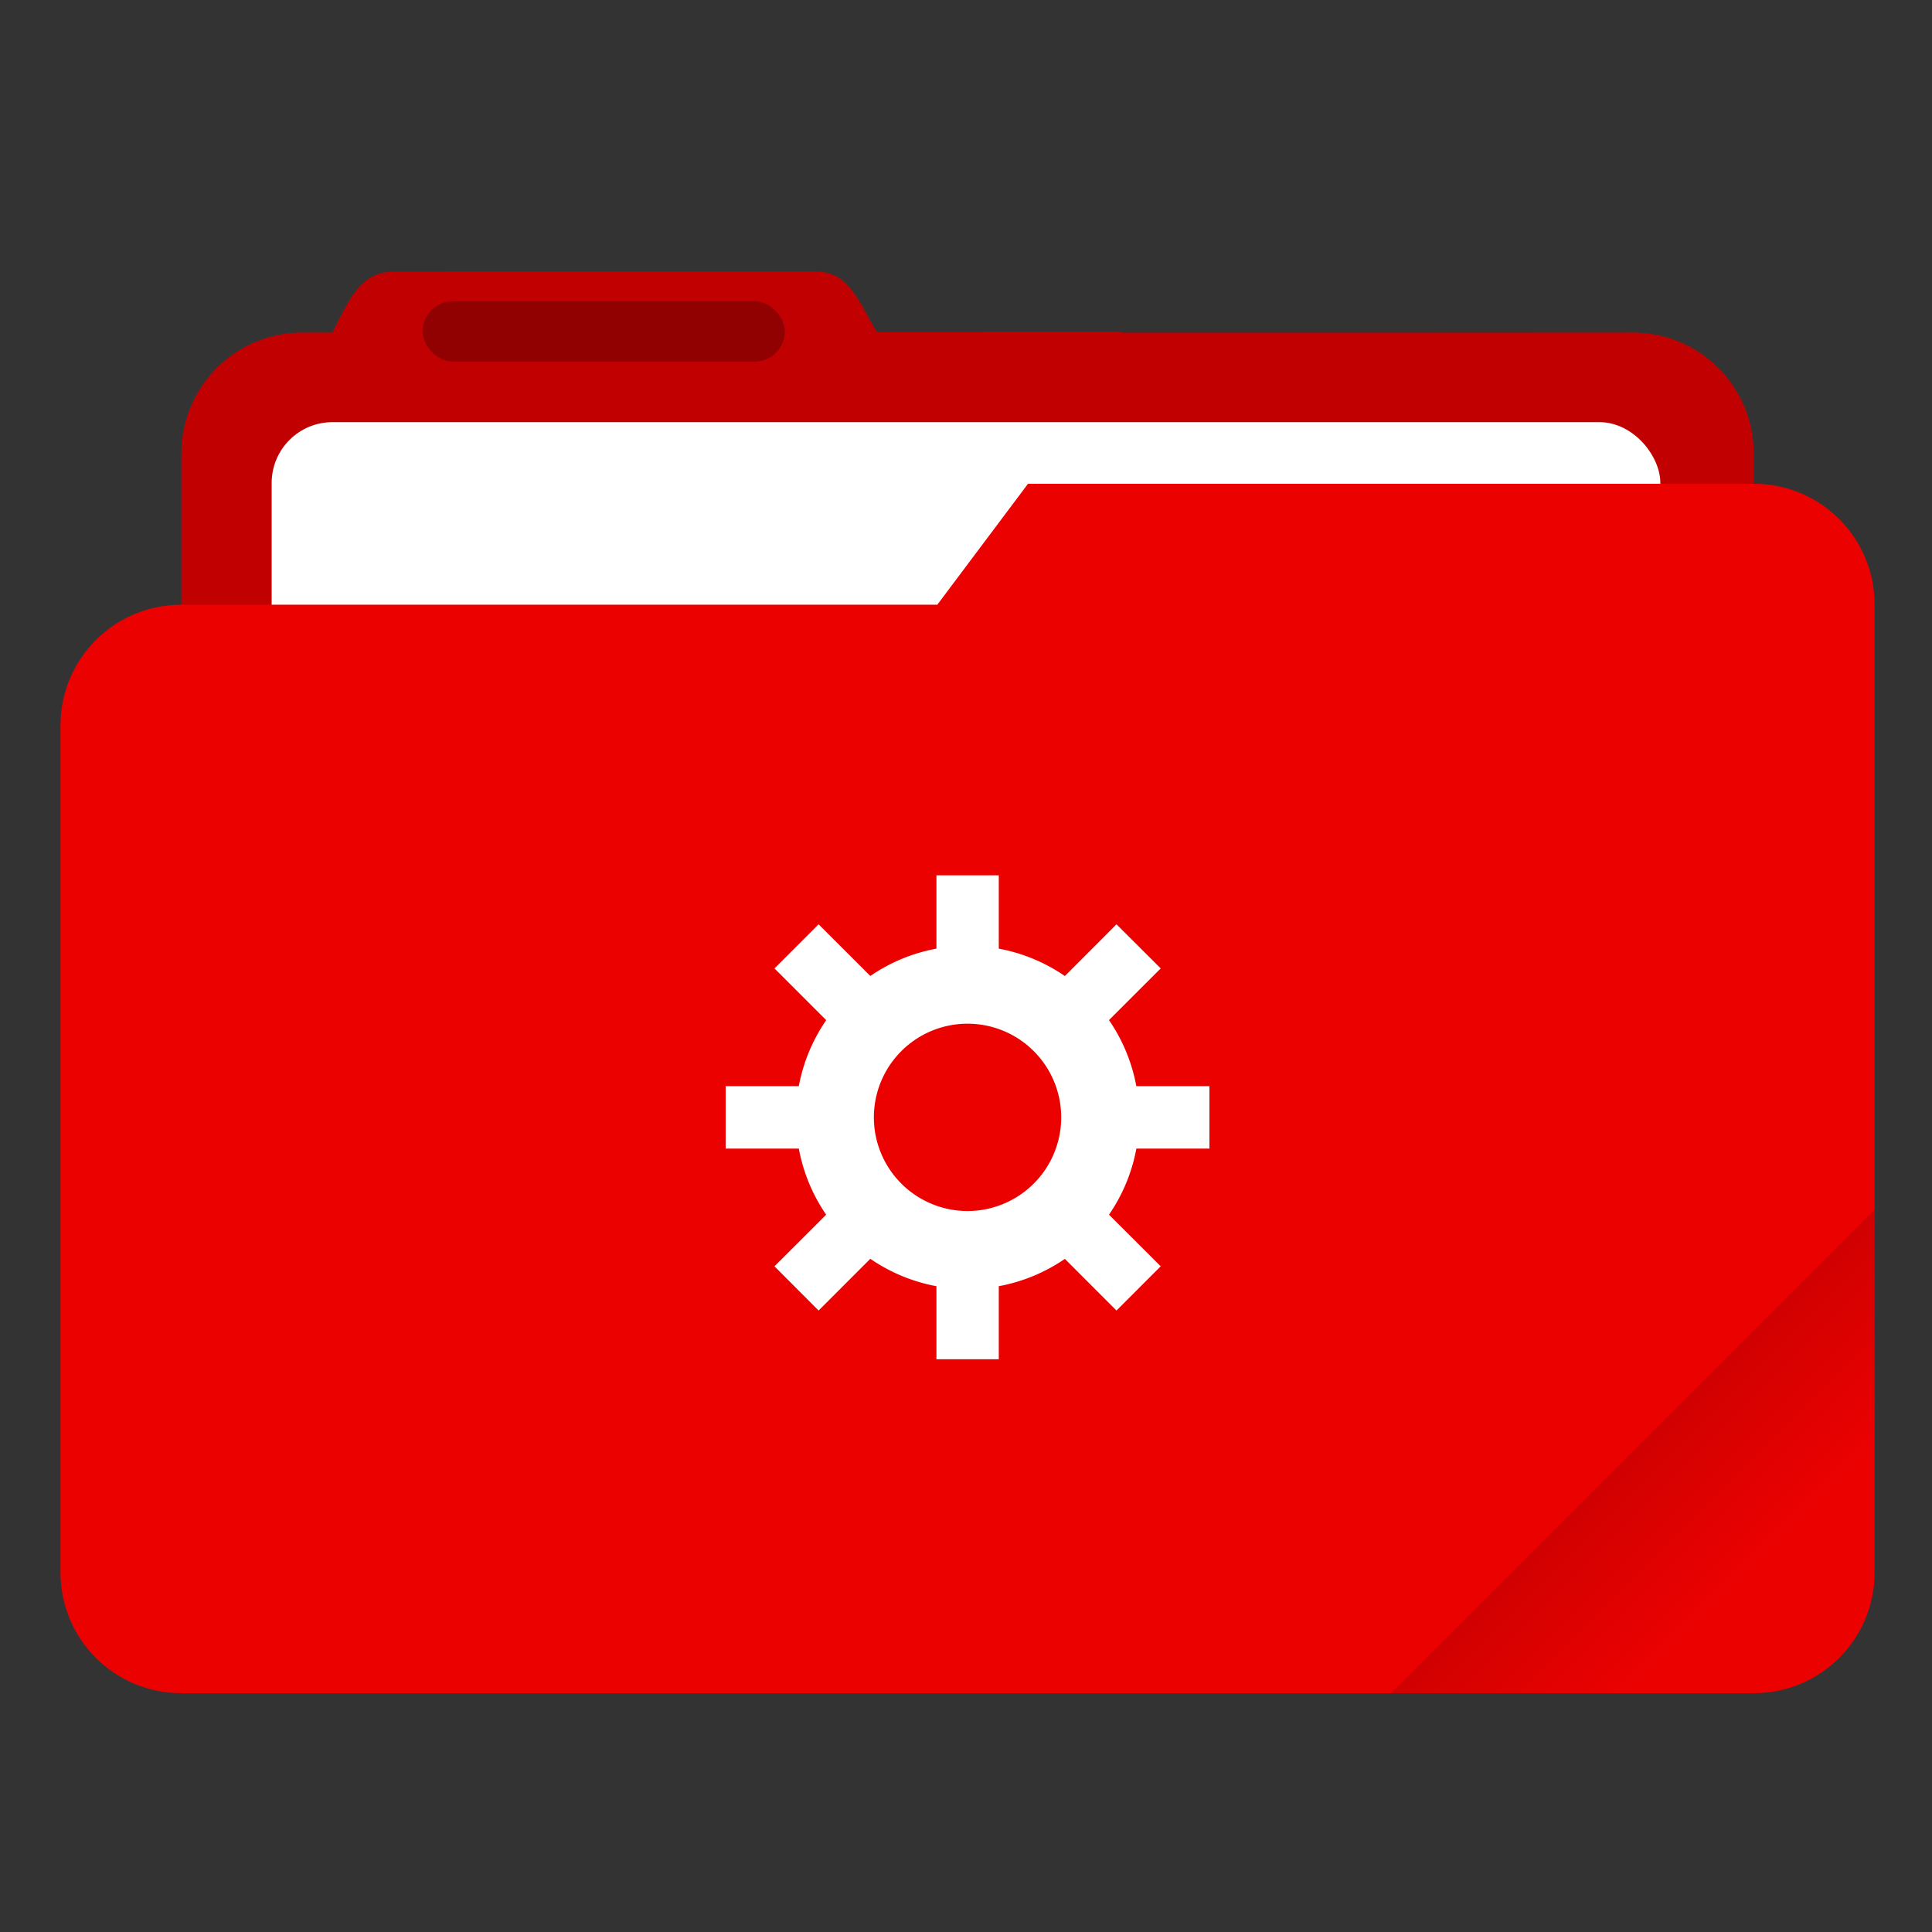 <?xml version="1.0" encoding="UTF-8"?>
<svg width="64" height="64" version="1.1" viewBox="0 0 16.933 16.933" xmlns="http://www.w3.org/2000/svg" xmlns:cc="http://creativecommons.org/ns#" xmlns:dc="http://purl.org/dc/elements/1.1/" xmlns:rdf="http://www.w3.org/1999/02/22-rdf-syntax-ns#">
 <rect x="0" y="0" width="16.933" height="16.933" fill="#333333" stroke="none"/>
 <defs>
  <linearGradient id="linearGradient892" x1="-197.72" x2="-197.72" y1="263.86" y2="273.76" gradientTransform="rotate(-45,-337.55,-145.8)" gradientUnits="userSpaceOnUse">
   <stop offset="0"/>
   <stop stop-opacity="0" offset="1"/>
  </linearGradient>
 </defs>
 <path transform="scale(.265)" d="m27.002 8.984-14 0.004c-1.11 0-1.493 1.013-2.002 1.998v0.014h-1c-2.216 0-4 1.784-4 4v28c0 2.216 1.784 4 4 4h44c2.216 0 4-1.784 4-4v-28c0-2.216-1.784-4-4-4h-16.859c-0.047-0.003-0.092-0.014-0.141-0.014h-7.996c-0.586-0.941-0.891-2.002-2.002-2.002z" fill="#ec0101" stroke-linecap="round" stroke-linejoin="round" stroke-width="1.862" style="paint-order:stroke fill markers"/>
 <path transform="scale(.265)" d="m27.002 8.984-14 0.004c-1.11 0-1.493 1.013-2.002 1.998v0.014h-1c-2.216 0-4 1.784-4 4v28c0 2.216 1.784 4 4 4h44c2.216 0 4-1.784 4-4v-28c0-2.216-1.784-4-4-4l-24.996-0.014c-0.586-0.941-0.891-2.002-2.002-2.002z" opacity=".18" stroke-linecap="round" stroke-linejoin="round" stroke-width="1.862" style="paint-order:stroke fill markers"/>
 <rect x="2.381" y="3.7" width="12.171" height="5.027" ry=".533" fill="#fff" paint-order="markers stroke fill"/>
 <rect x="3.704" y="2.64" width="3.175" height=".529" ry=".265" opacity=".25" paint-order="stroke markers fill"/>
 <path transform="scale(.265)" d="m34 16-3 4h-25c-2.216 0-4 1.784-4 4v28c0 2.216 1.784 4 4 4h52c2.216 0 4-1.784 4-4v-32c0-2.216-1.784-4-4-4z" fill="#ec0101" stroke-linecap="round" stroke-linejoin="round" stroke-width="2" style="paint-order:stroke fill markers"/>
 <path transform="scale(.265)" d="m62 40-16 16h12c2.216 0 4-1.784 4-4z" fill="url(#linearGradient892)" opacity=".2" stroke-linecap="round" stroke-linejoin="round" stroke-width="2" style="paint-order:stroke fill markers"/>
 <path transform="scale(.265)" d="m30.971 28.951v2.424a5.677 5.677 0 0 0-2.186 0.904l-1.711-1.709-1.459 1.459 1.711 1.711a5.677 5.677 0 0 0-0.906 2.182h-2.42v2.066h2.42a5.677 5.677 0 0 0 0.904 2.186l-1.709 1.707 1.459 1.463 1.711-1.711a5.677 5.677 0 0 0 2.186 0.906v2.416h2.062v-2.416a5.677 5.677 0 0 0 2.186-0.904l1.707 1.709 1.463-1.463-1.711-1.707a5.677 5.677 0 0 0 0.906-2.186h2.416v-2.066h-2.418a5.677 5.677 0 0 0-0.904-2.184l1.711-1.709-1.463-1.459-1.707 1.711a5.677 5.677 0 0 0-2.186-0.906v-2.424h-2.062zm1.031 4.906a3.099 3.099 0 0 1 3.096 3.1 3.099 3.099 0 0 1-3.1 3.096 3.099 3.099 0 0 1-3.096-3.1 3.099 3.099 0 0 1 3.1-3.096z" fill="#fff" stroke-width="3.78" style="paint-order:stroke markers fill"/>
</svg>
